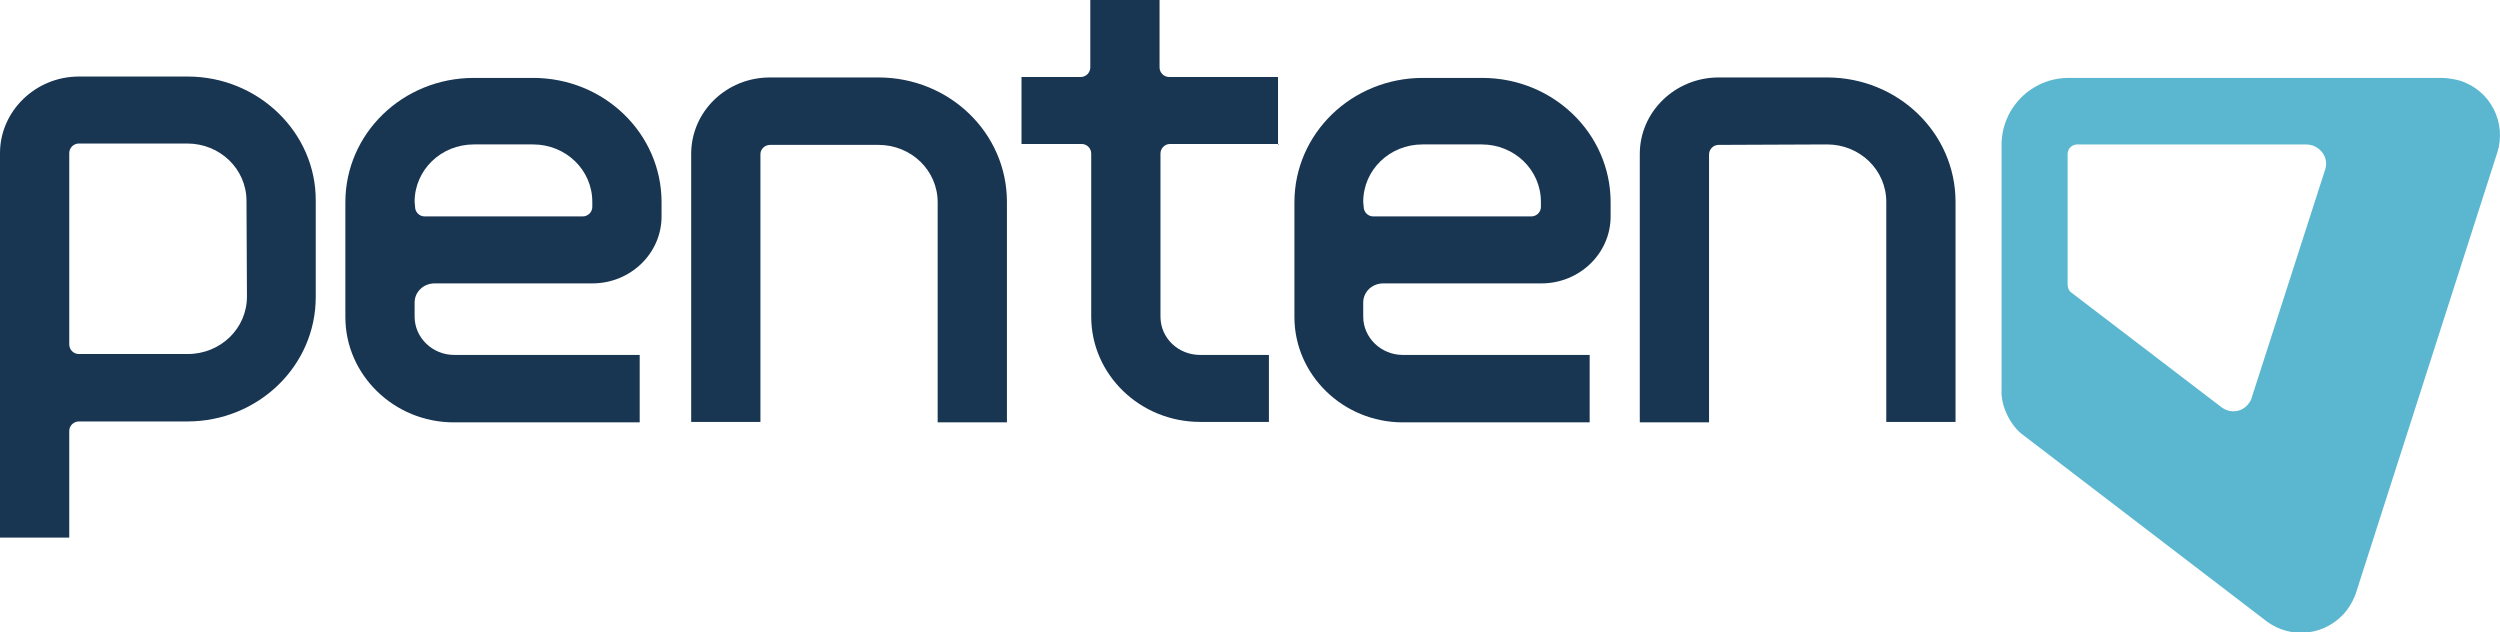 <?xml version="1.0" encoding="utf-8"?>
<!-- Generator: Adobe Illustrator 24.1.0, SVG Export Plug-In . SVG Version: 6.00 Build 0)  -->
<svg version="1.1" id="Layer_1" xmlns="http://www.w3.org/2000/svg" xmlns:xlink="http://www.w3.org/1999/xlink" x="0px" y="0px"
	 viewBox="0 0 548.7 138.8" style="enable-background:new 0 0 548.7 138.8;" xml:space="preserve">
<style type="text/css">
	.st0{fill:#183552;}
	.st1{fill:#5AB7CF;}
</style>
<path class="st0" d="M41.2,16.8H17.3C7.8,16.8,0,24.4,0,33.6V118h15.2V94.6c0-1.2,1-2.1,2.1-2.1h23.8c15.6,0,28.2-12.2,28.2-27.3
	V44.1C69.4,29.1,56.7,16.8,41.2,16.8z M54.2,65.1c0,7-5.8,12.6-13,12.6H17.3c-1.2,0-2.1-1-2.1-2.1v-42c0-1.2,1-2.1,2.1-2.1h23.8
	c7.2,0,13,5.6,13,12.6L54.2,65.1L54.2,65.1z"/>
<g id="LINE_22_">
	<path class="st0" d="M169,31.8h23.8c7.2,0,13,5.6,13,12.6v48.3H221V44.3c0-15.1-12.6-27.3-28.2-27.3H169c-9.6,0-17.3,7.5-17.3,16.8
		v58.8h15.2V33.8C166.9,32.7,167.9,31.8,169,31.8z"/>
</g>
<path class="st0" d="M95.4,62.2H130c8.4,0,15.2-6.6,15.2-14.7v-3.1c0-15.1-12.6-27.3-28.2-27.3h-13c-15.6,0-28.2,12.2-28.2,27.3
	v25.2c0,12.7,10.7,23.1,23.8,23.1h40.8V77.9H99.7c-4.8,0-8.7-3.8-8.7-8.4v-3.1C91,64.1,92.9,62.2,95.4,62.2z M91,44.3
	c0-7,5.8-12.6,13-12.6h13c7.2,0,13,5.6,13,12.6v1.1c0,1.2-1,2.1-2.1,2.1H93.2c-1.2,0-2.1-1-2.1-2.1L91,44.3L91,44.3z"/>
<g id="ARC_6_">
	<path class="st0" d="M377.2,31.8c-1.2,0-2.1,1-2.1,2.1v58.8h-15.2V33.8c0-9.3,7.8-16.8,17.3-16.8H401c15.6,0,28.2,12.2,28.2,27.3
		v48.3H414V44.3c0-7-5.8-12.6-13-12.6L377.2,31.8z"/>
</g>
<path class="st0" d="M303.6,62.2h34.7c8.4,0,15.2-6.6,15.2-14.7v-3.1c0-15.1-12.6-27.3-28.2-27.3h-13c-15.6,0-28.2,12.2-28.2,27.3
	v25.2c0,12.7,10.7,23.1,23.8,23.1h41V77.9h-41c-4.8,0-8.7-3.8-8.7-8.4v-3.1C299.2,64.1,301.1,62.2,303.6,62.2z M299.2,44.3
	c0-7,5.8-12.6,13-12.6h13c7.2,0,13,5.6,13,12.6v1.1c0,1.2-1,2.1-2.1,2.1h-34.7c-1.2,0-2.1-1-2.1-2.1L299.2,44.3L299.2,44.3z"/>
<g id="LINE_21_">
	<path class="st0" d="M280.7,31.6h-23.9c-1.2,0-2.1,1-2.1,2.1v35.8c0,4.7,3.9,8.4,8.7,8.4h15.1v14.7h-15.1
		c-13.2,0-23.9-10.4-23.9-23.1V33.7c0-1.2-1-2.1-2.1-2.1h-13.2V16.9h13c1.2,0,2.1-1,2.1-2.1V0h15.2v14.8c0,1.2,1,2.1,2.1,2.1h23.9
		v14.8H280.7z"/>
</g>
<path class="st1" d="M539.9,17.7c-1-0.3-2.8-0.6-3.9-0.6H454c-8.1,0-14.7,6.6-14.7,14.7v53.8c-0.2,3.5,2,8,4.9,10l53.2,40.7
	c5.5,4.2,13.4,3.2,17.7-2.4c0.7-0.9,1.7-2.7,2-3.8l31-96.6C550.2,26.9,546.6,19.8,539.9,17.7z M510.3,37.3l-16.1,50
	c-0.1,0.4-0.4,1-0.7,1.3c-1.4,1.9-4,2.2-5.9,0.8l-33-25.2c-0.5-0.3-0.8-1.1-0.8-1.7V33.8c0-1.2,1-2.1,2.1-2.1h50.3
	c0.3,0,1,0.1,1.3,0.2C509.8,32.7,511.1,35,510.3,37.3z"/>
</svg>
